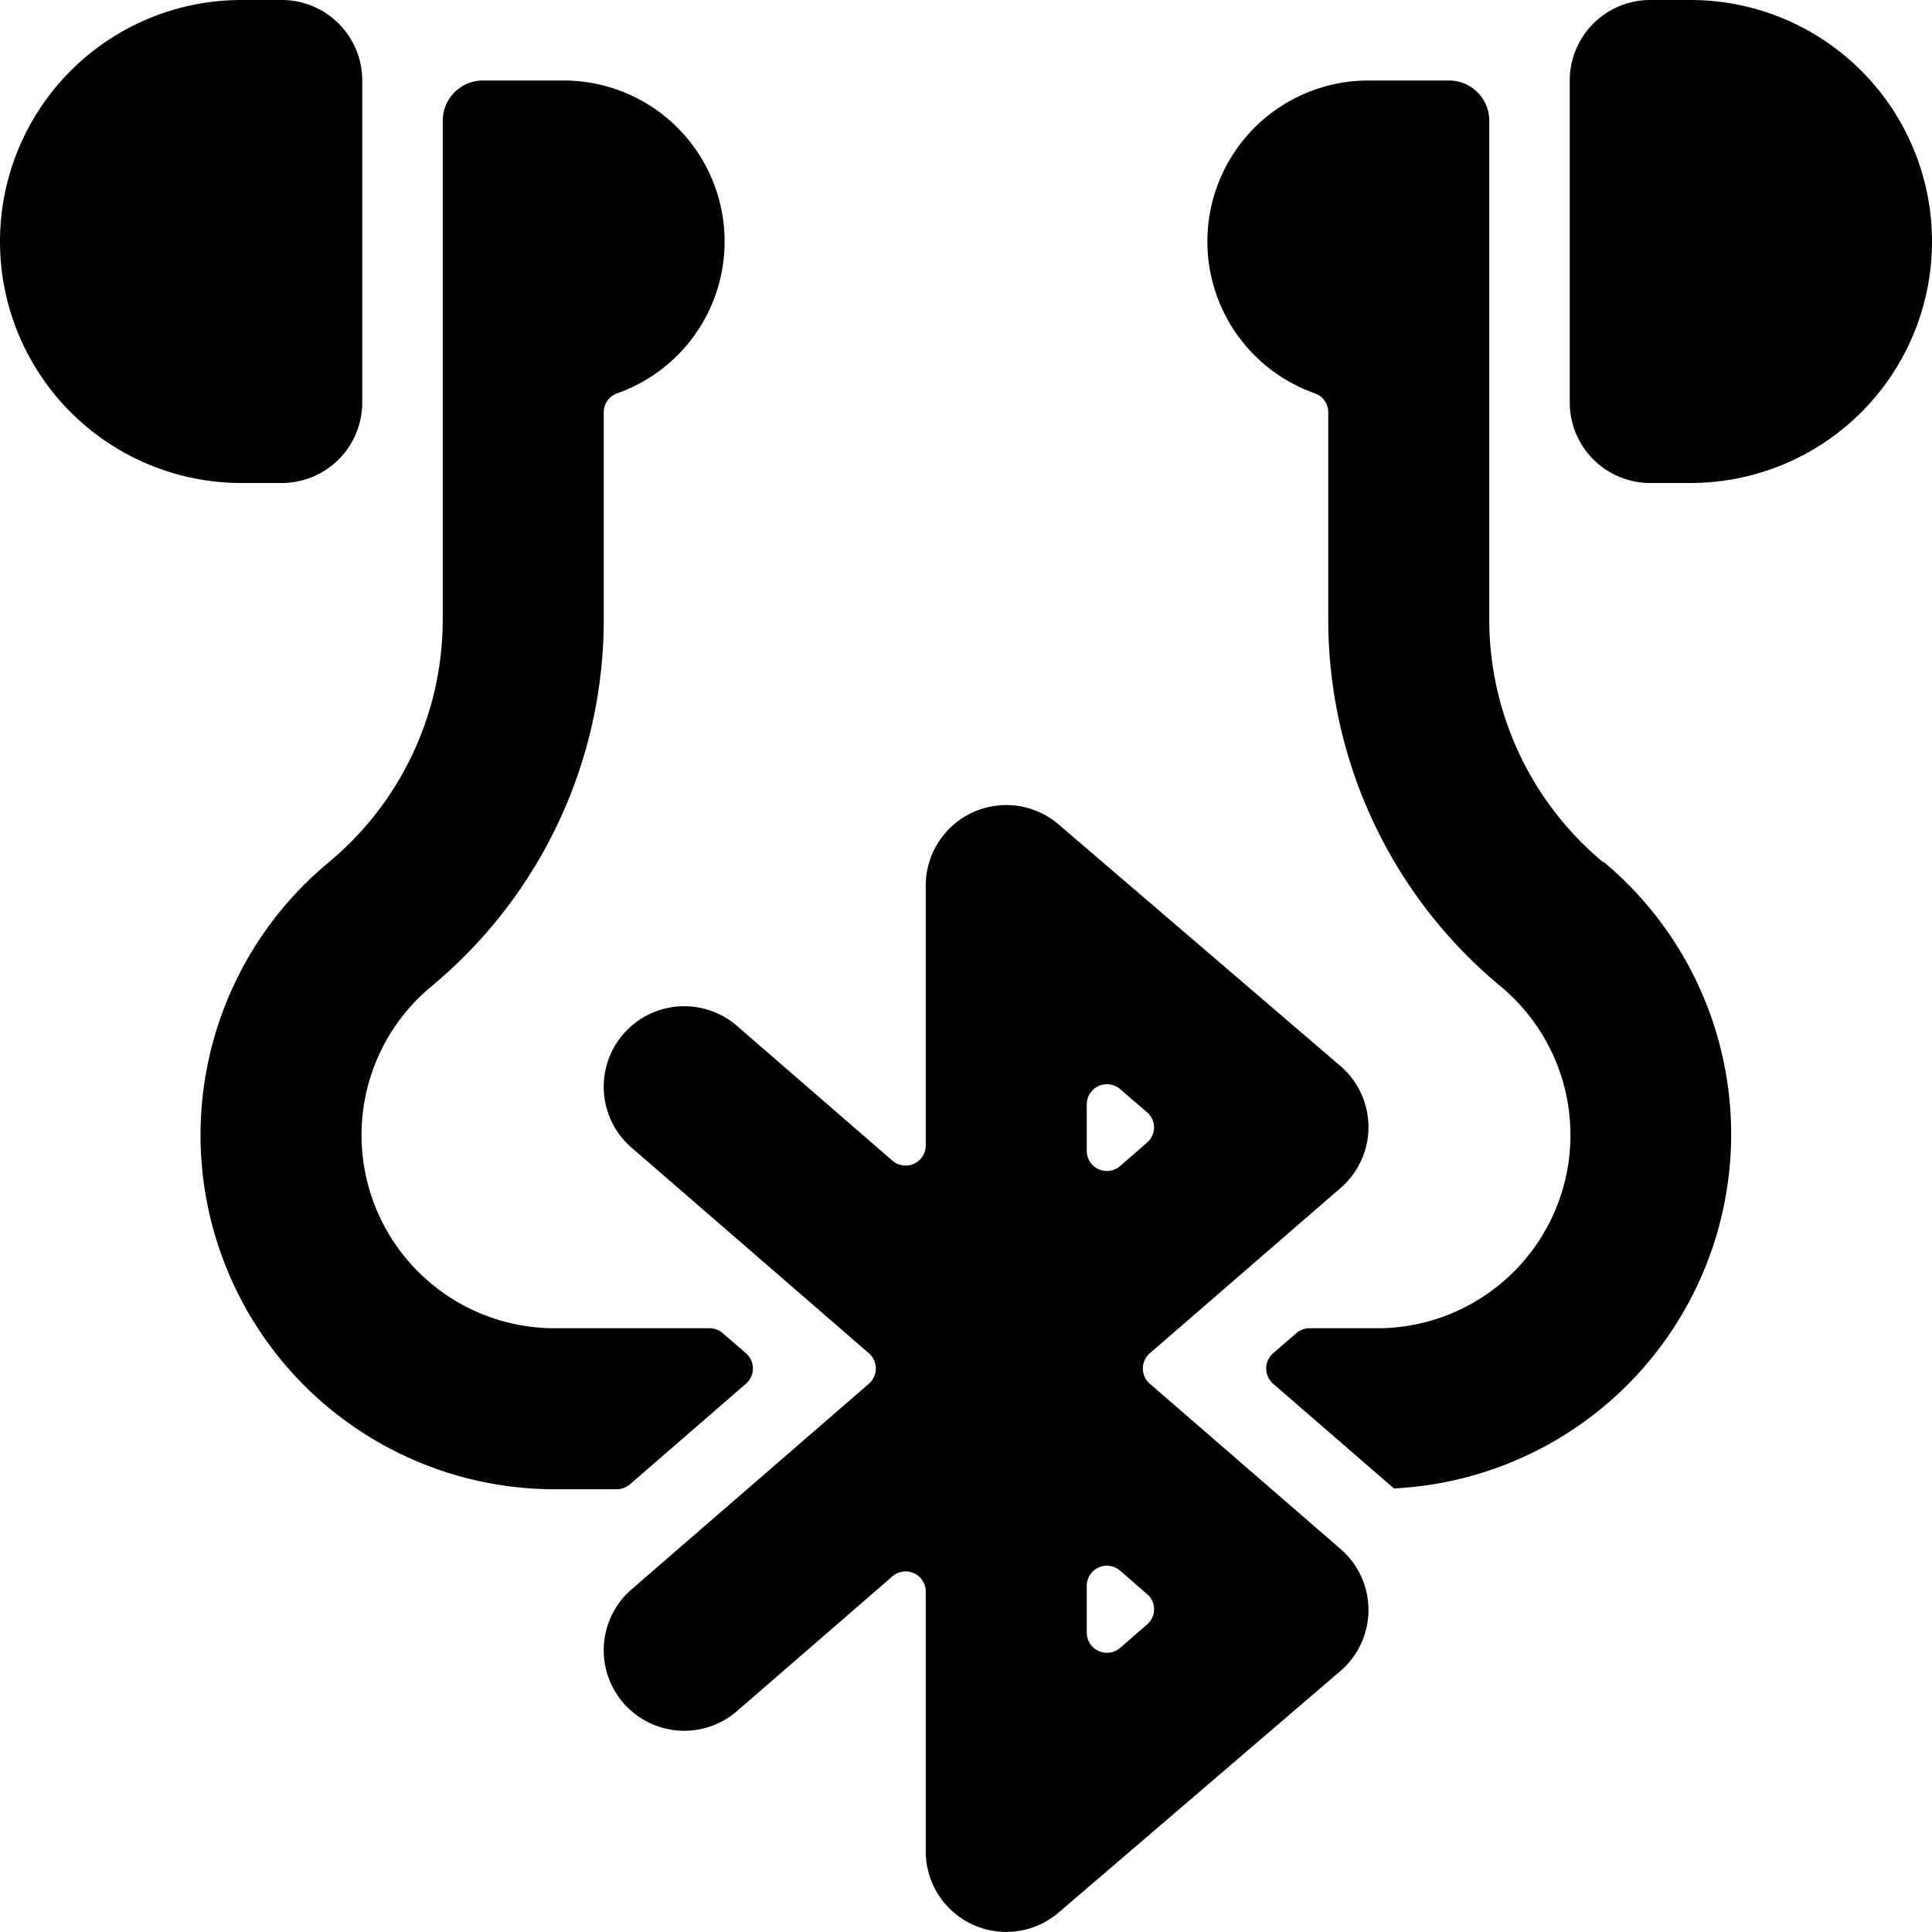 <svg xmlns="http://www.w3.org/2000/svg" viewBox="0 0 24 24"><title>earpods-bluetooth</title><path d="M21,0h-.5a1,1,0,0,0-1,1V5a1,1,0,0,0,1,1H21a3,3,0,0,0,0-6Z"/><path d="M8.978,16.561a.25.25,0,0,0-.164-.061H6.905a2.4,2.4,0,0,1-1.539-4.253A5.916,5.916,0,0,0,7.5,7.69V5.121a.249.249,0,0,1,.167-.235A2,2,0,0,0,7,1H6a.5.5,0,0,0-.5.5V7.69a3.925,3.925,0,0,1-1.415,3.021A4.4,4.4,0,0,0,6.905,18.5h.756a.254.254,0,0,0,.164-.061l1.442-1.25a.251.251,0,0,0,0-.378Z"/><path d="M19.915,10.711A3.925,3.925,0,0,1,18.5,7.69V1.5A.5.5,0,0,0,18,1H17a2,2,0,0,0-.667,3.886.249.249,0,0,1,.167.235V7.69a5.916,5.916,0,0,0,2.134,4.557A2.4,2.4,0,0,1,17.1,16.5h-.833a.254.254,0,0,0-.164.061l-.288.25a.251.251,0,0,0,0,.378l1.5,1.3a.024.024,0,0,0,.016,0,4.405,4.405,0,0,0,2.589-7.783Z"/><path d="M3.5,6a1,1,0,0,0,1-1V1a1,1,0,0,0-1-1H3A3,3,0,0,0,3,6Z"/><path d="M16.655,19.244l-2.372-2.055a.251.251,0,0,1,0-.378l2.372-2.055a1,1,0,0,0-.005-1.515l-3.5-3A1,1,0,0,0,11.5,11v3.229a.25.25,0,0,1-.414.189L9.155,12.744a1,1,0,0,0-1.31,1.512l2.949,2.555a.251.251,0,0,1,0,.378L7.845,19.744a1,1,0,0,0,1.31,1.512l1.931-1.674a.25.25,0,0,1,.414.189V23a1,1,0,0,0,1.65.759l3.5-3a1,1,0,0,0,.005-1.515ZM13.5,13.718a.251.251,0,0,1,.413-.19l.335.288a.246.246,0,0,1,.088.189.25.25,0,0,1-.087.189l-.335.291A.25.25,0,0,1,13.5,14.3Zm.413,6.754a.251.251,0,0,1-.413-.19V19.7a.25.25,0,0,1,.414-.189l.335.291a.248.248,0,0,1,0,.378Z"/></svg>